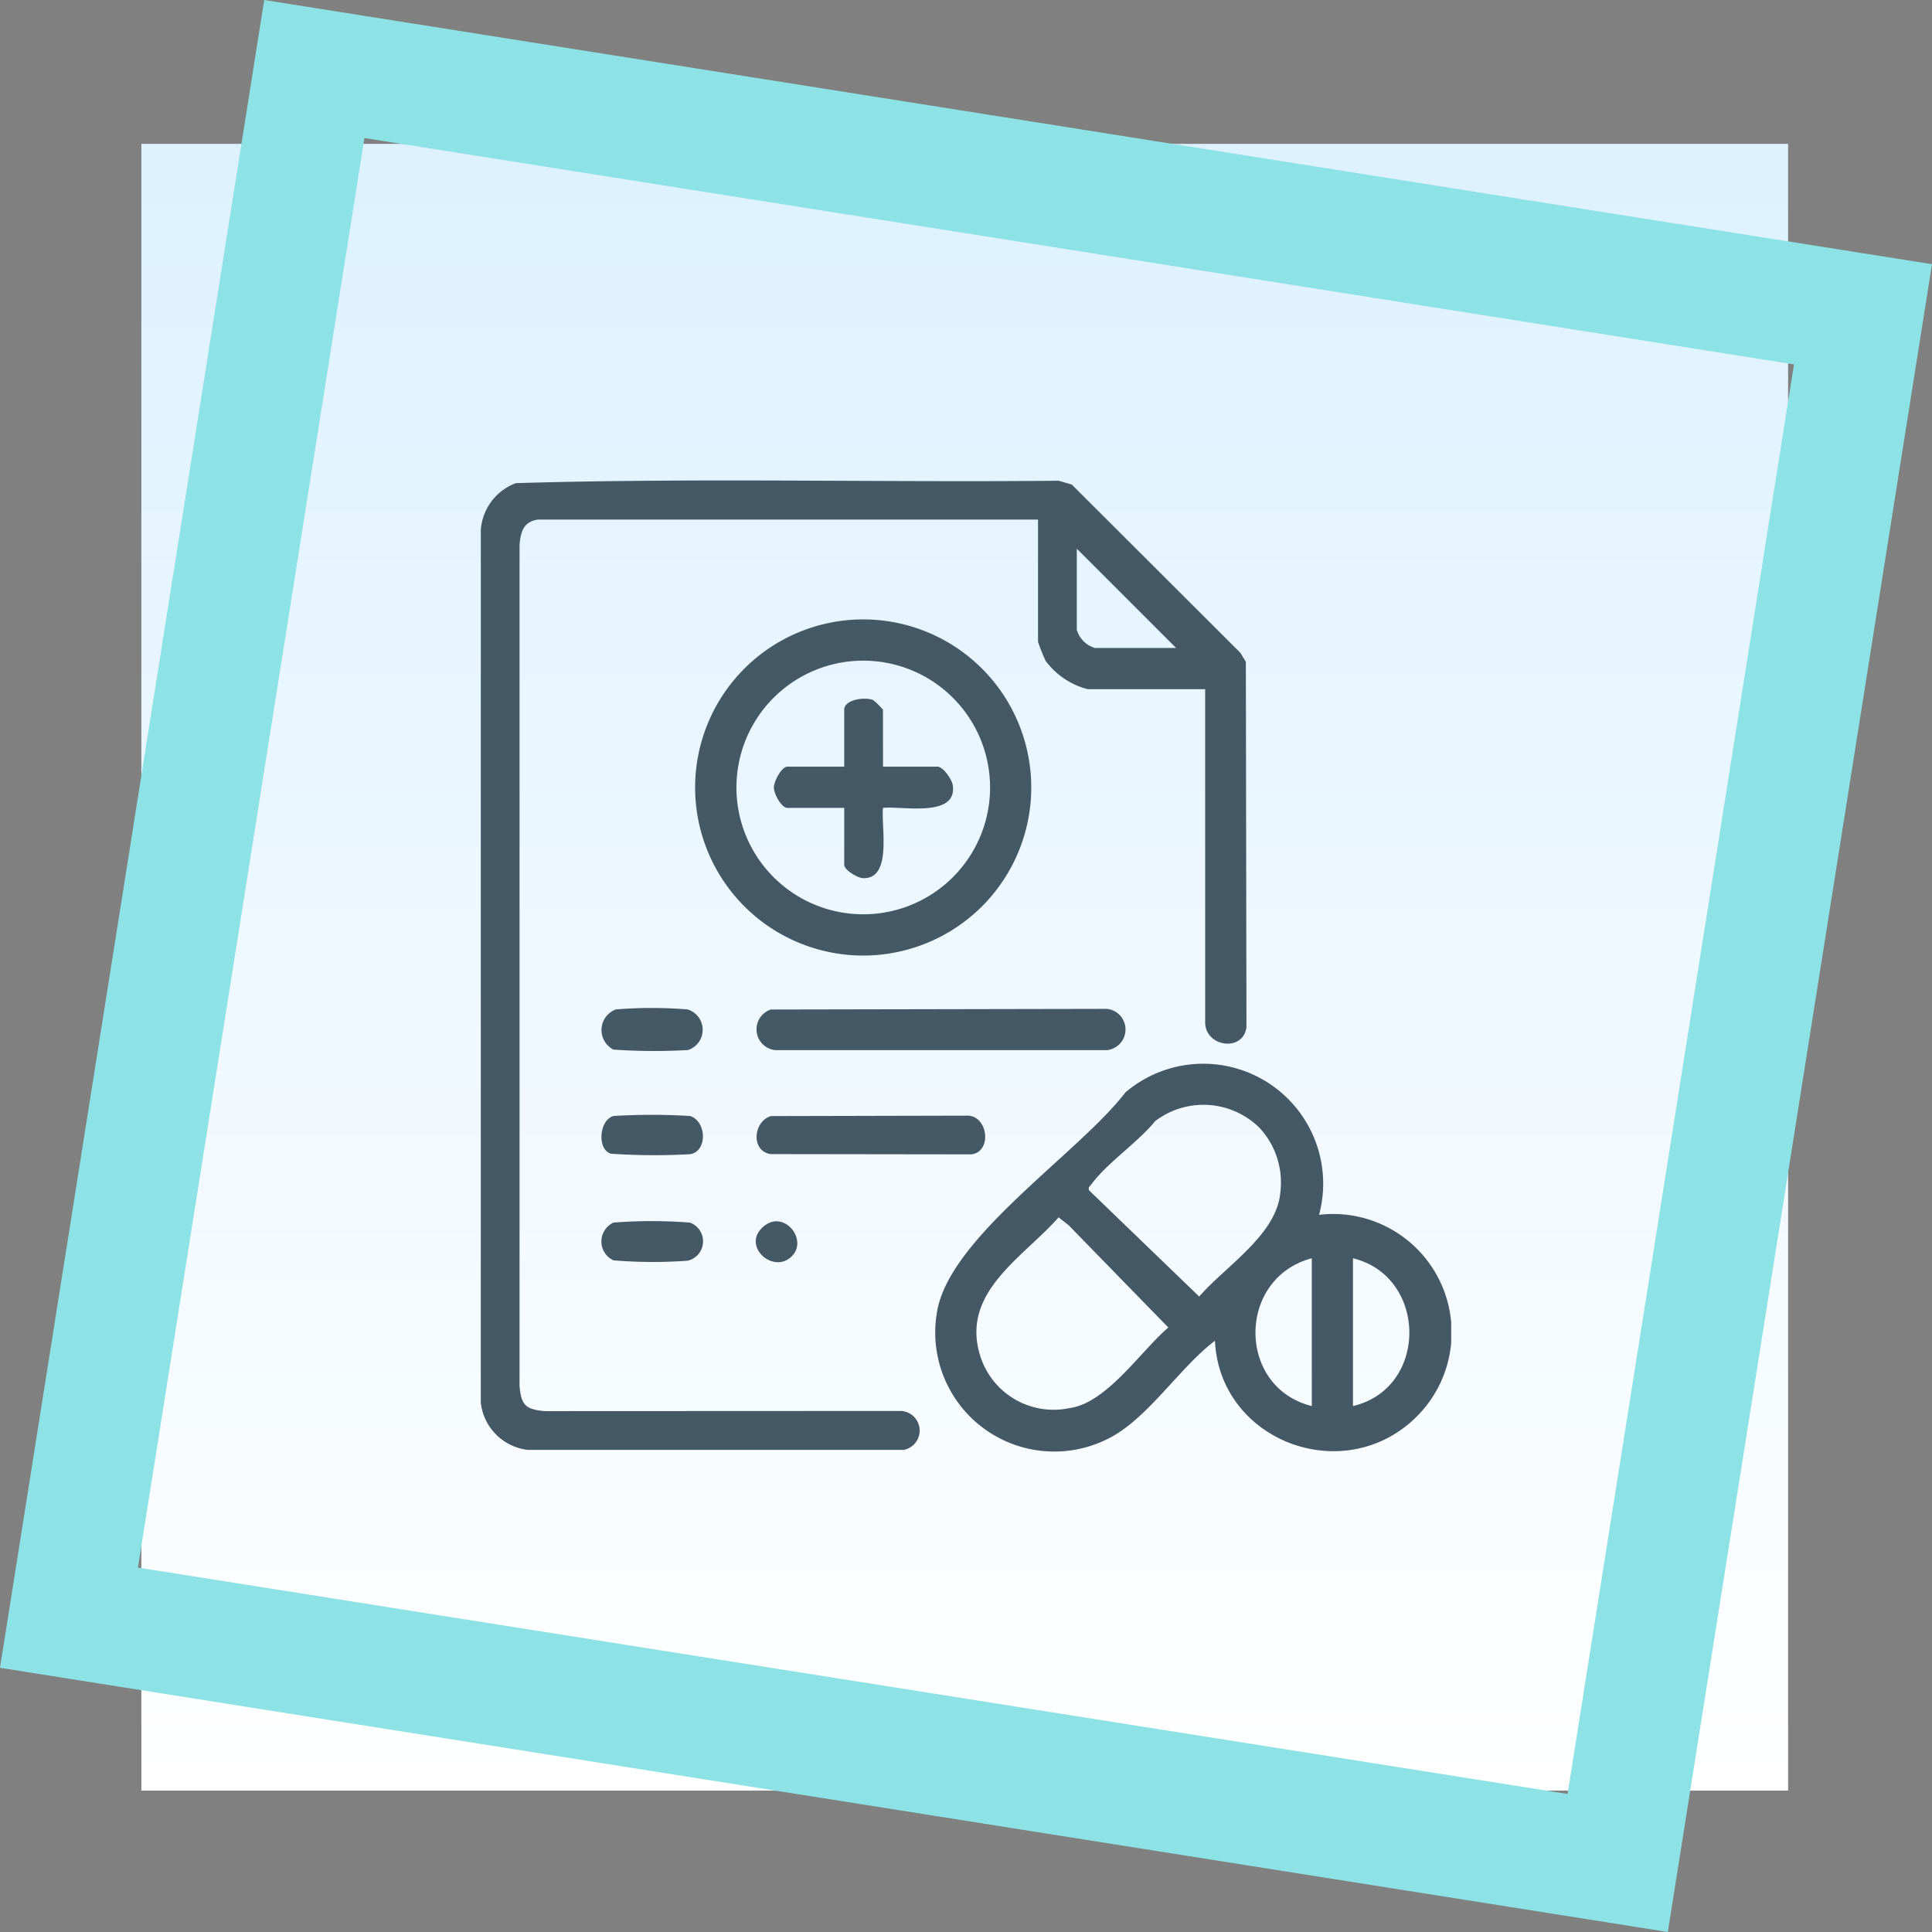 <svg xmlns="http://www.w3.org/2000/svg" xmlns:xlink="http://www.w3.org/1999/xlink" width="123.001" height="123" viewBox="0 0 123.001 123">
  <rect x="0" y="0" width="123.001" height="123" fill="#808080" stroke="none"/>
  <defs>
    <linearGradient id="linear-gradient" x1="0.5" x2="0.5" y2="1" gradientUnits="objectBoundingBox">
      <stop offset="0" stop-color="#ddf1ff"/>
      <stop offset="1" stop-color="#fff"/>
    </linearGradient>
    <clipPath id="clip-path">
      <rect id="Rectángulo_403697" data-name="Rectángulo 403697" width="61.78" height="61.821" fill="#445866"/>
    </clipPath>
  </defs>
  <g id="img18" transform="translate(-264.668 -6026)">
    <g id="Grupo_1099808" data-name="Grupo 1099808" transform="translate(264.668 6026)">
      <g id="Grupo_1099775" data-name="Grupo 1099775" transform="translate(0 0)">
        <g id="Grupo_1099770" data-name="Grupo 1099770" transform="translate(0 0)">
          <rect id="Rectángulo_401345" data-name="Rectángulo 401345" width="104.839" height="104.839" transform="translate(9 9.16)" fill="url(#linear-gradient)"/>
          <path id="Sustracción_141" data-name="Sustracción 141" d="M106.183,123,0,106.181,16.822,0,123,16.819,106.183,123v0h0v0ZM23.2,8.788,8.783,99.8,99.8,114.212,114.214,23.2,23.2,8.788Z" transform="translate(0 0)" fill="#8ce2e5"/>
        </g>
      </g>
      <g id="Grupo_1122264" data-name="Grupo 1122264" transform="translate(30.61 30.589)">
        <g id="Grupo_1122263" data-name="Grupo 1122263" clip-path="url(#clip-path)">
          <path id="Trazado_912399" data-name="Trazado 912399" d="M3.63,2.491c-.913.136-1.093.778-1.163,1.613V57.631c.1,1.232.383,1.517,1.619,1.619l22.68-.01a1.252,1.252,0,0,1,.159,2.479l-23.918,0A3.4,3.4,0,0,1,0,58.71V3.179A3.433,3.433,0,0,1,2.235.17C13.72-.174,25.281.13,36.795.017l.834.246L48.357,10.971l.35.575.039,23.261c-.2,1.6-2.629,1.268-2.629-.315V13.287h-7.48a4.843,4.843,0,0,1-2.676-1.8,11.961,11.961,0,0,1-.485-1.212V2.491Zm40.637,8.174L37.944,4.342V9.508A1.712,1.712,0,0,0,39.1,10.665Z" transform="translate(0 0)" fill="#445866"/>
          <path id="Trazado_912400" data-name="Trazado 912400" d="M212,250.339a7.549,7.549,0,0,1,6.1,12.959c-4.6,4.4-12.426,1.426-12.729-4.939-2.28,1.716-4.351,5.076-6.9,6.282a7.579,7.579,0,0,1-10.786-8.164c.818-4.739,9.031-10.071,11.982-13.927A7.636,7.636,0,0,1,212,250.339m-3.756-5.5a5.071,5.071,0,0,0-6.68-.464c-1.089,1.345-3.082,2.676-4.064,4.03-.092.126-.22.169-.14.379l7.009,6.759c1.66-1.927,4.959-3.94,5.168-6.666a5.112,5.112,0,0,0-1.294-4.038m-12.183,6.168-.64-.508c-2.208,2.509-6.117,4.688-5.058,8.6a4.9,4.9,0,0,0,5.789,3.538c2.348-.341,4.515-3.646,6.252-5.124Zm15.476,2.1c-4.772,1.261-4.788,8.216,0,9.407Zm2.622,0v9.407c4.83-1.14,4.74-8.258,0-9.407" transform="translate(-158.631 -203.587)" fill="#445866"/>
          <path id="Trazado_912401" data-name="Trazado 912401" d="M114.749,218.179l21.4-.041a1.322,1.322,0,0,1,0,2.627l-21.138,0a1.332,1.332,0,0,1-.263-2.59" transform="translate(-96.275 -184.497)" fill="#445866"/>
          <path id="Trazado_912402" data-name="Trazado 912402" d="M114.756,262.244l12.6-.029c1.251.131,1.447,2.3.171,2.466l-12.8-.017c-1.273-.2-1.1-2.095.029-2.42" transform="translate(-96.282 -221.777)" fill="#445866"/>
          <path id="Trazado_912403" data-name="Trazado 912403" d="M50.707,217.86a28.176,28.176,0,0,1,4.562,0,1.354,1.354,0,0,1,.029,2.586,38.163,38.163,0,0,1-4.745-.028,1.4,1.4,0,0,1,.155-2.558" transform="translate(-42.109 -184.184)" fill="#445866"/>
          <path id="Trazado_912404" data-name="Trazado 912404" d="M50.569,261.952a39.609,39.609,0,0,1,4.871,0c1.051.307,1.146,2.223.028,2.431a40.945,40.945,0,0,1-5.053-.029c-.9-.259-.762-2.136.153-2.4" transform="translate(-42.126 -221.491)" fill="#445866"/>
          <path id="Trazado_912405" data-name="Trazado 912405" d="M50.542,305.849a31.2,31.2,0,0,1,4.869,0,1.268,1.268,0,0,1-.131,2.425,30.1,30.1,0,0,1-4.738-.023,1.322,1.322,0,0,1,0-2.4" transform="translate(-42.098 -258.601)" fill="#445866"/>
          <path id="Trazado_912406" data-name="Trazado 912406" d="M115.708,308.124c-1.187.981-3.08-.769-1.734-1.963s2.99.925,1.734,1.963" transform="translate(-96.005 -258.641)" fill="#445866"/>
          <path id="Trazado_912407" data-name="Trazado 912407" d="M109.868,68.054a10.7,10.7,0,1,1-10.7-10.7,10.7,10.7,0,0,1,10.7,10.7m-2.622,0a8.074,8.074,0,1,0-8.074,8.074,8.074,8.074,0,0,0,8.074-8.074" transform="translate(-74.823 -48.508)" fill="#445866"/>
          <path id="Trazado_912408" data-name="Trazado 912408" d="M127.95,94.418h3.47c.358,0,.924.815.975,1.2.274,2.072-3.245,1.291-4.446,1.423-.134,1.156.62,4.583-1.3,4.471-.326-.019-1.169-.518-1.169-.846V97.04h-3.624c-.37,0-.86-.887-.854-1.314.006-.385.495-1.308.854-1.308h3.624V90.794c0-.653,1.324-.837,1.848-.613a4.2,4.2,0,0,1,.619.613Z" transform="translate(-102.343 -76.196)" fill="#445866"/>
        </g>
      </g>
    </g>
  </g>
</svg>
